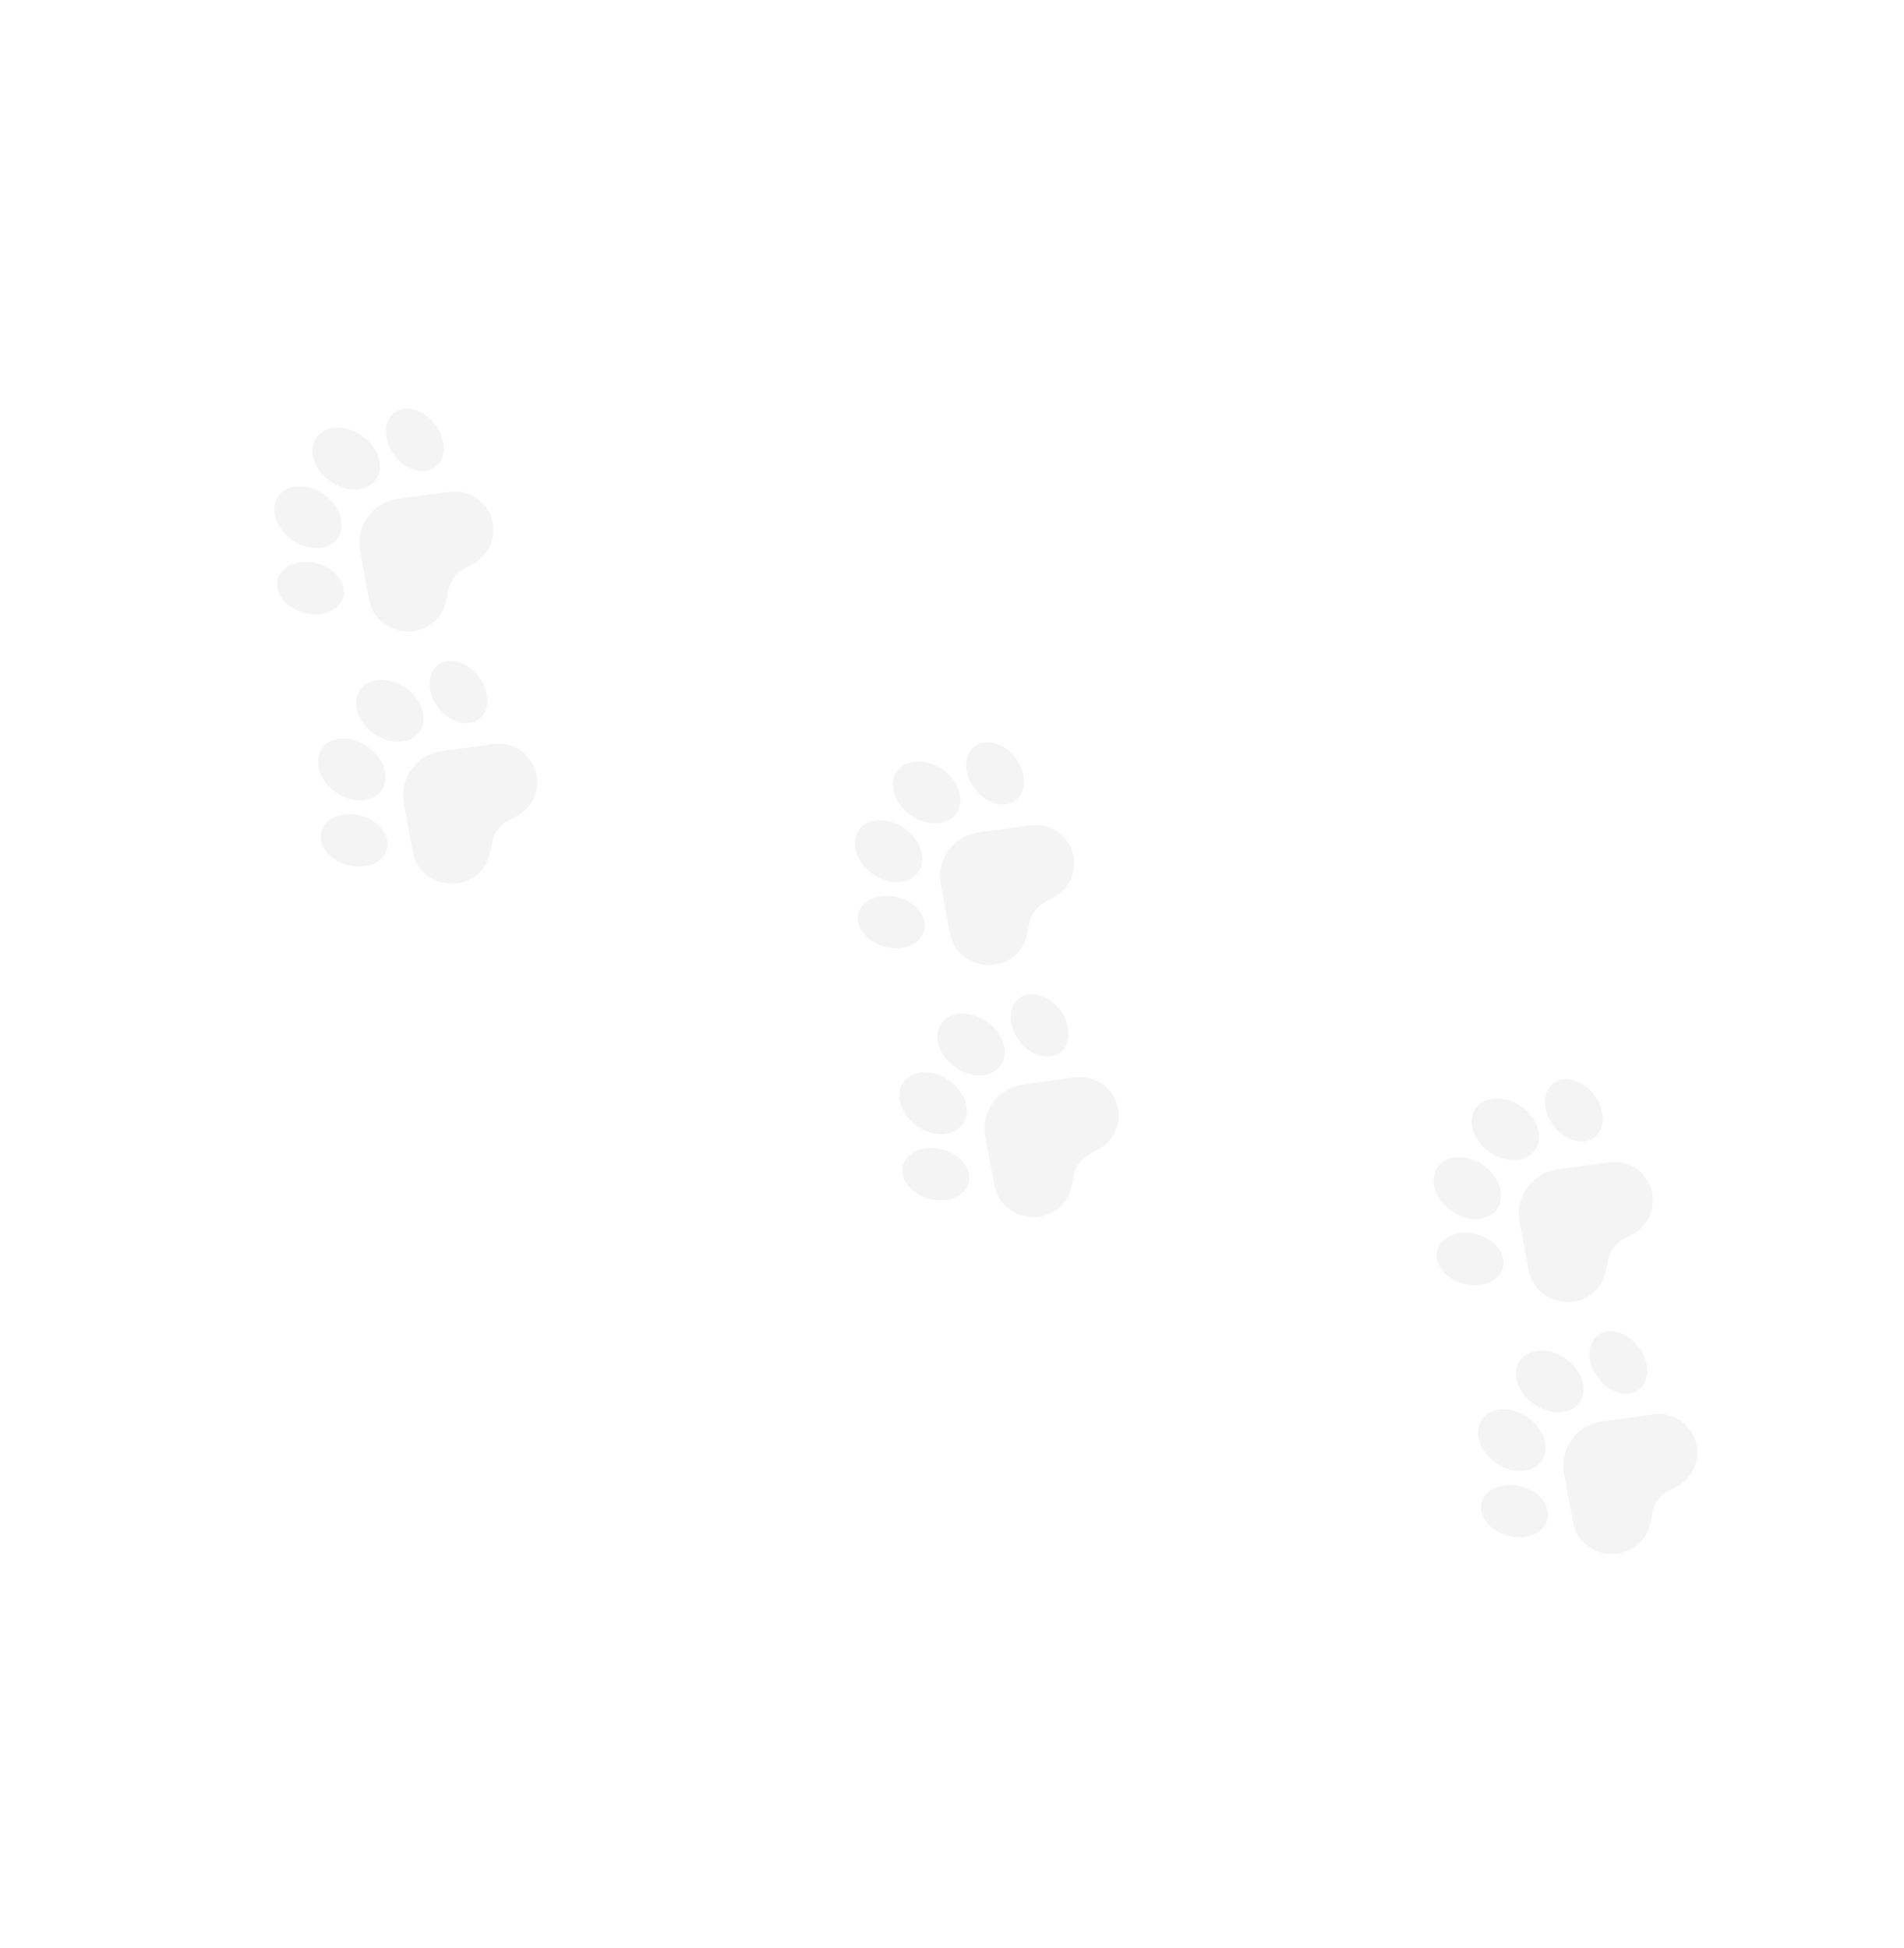 <svg width="433" height="443" viewBox="0 0 433 443" fill="none" xmlns="http://www.w3.org/2000/svg">
<g opacity="0.1" clip-path="url(#clip0_692_2601)">
<path d="M93.871 193.754C94.205 195.587 95.117 197.266 96.472 198.544C97.827 199.823 99.556 200.635 101.405 200.863L101.753 200.907C103.925 201.191 106.123 200.646 107.91 199.381C109.698 198.116 110.942 196.223 111.394 194.08L111.987 191.336C112.194 190.375 112.607 189.47 113.197 188.683C113.788 187.897 114.541 187.248 115.407 186.781L117.603 185.593C119.397 184.62 120.794 183.051 121.554 181.157C122.314 179.263 122.389 177.164 121.766 175.22C121.143 173.277 119.861 171.612 118.142 170.513C116.422 169.415 114.373 168.951 112.347 169.202L100.453 170.802C99.091 170.984 97.781 171.442 96.601 172.147C95.421 172.851 94.397 173.788 93.591 174.901C92.784 176.013 92.212 177.278 91.909 178.619C91.607 179.959 91.58 181.347 91.83 182.698L93.871 193.754Z" fill="#414042" fill-opacity="0.55"/>
<path d="M86.723 179.813C88.752 176.966 87.378 172.506 83.654 169.851C79.93 167.196 75.266 167.351 73.237 170.198C71.208 173.044 72.582 177.504 76.305 180.159C80.03 182.814 84.694 182.659 86.723 179.813Z" fill="#414042" fill-opacity="0.55"/>
<path d="M95.405 166.475C97.434 163.628 96.06 159.169 92.336 156.514C88.612 153.858 83.948 154.013 81.918 156.86C79.889 159.706 81.263 164.166 84.987 166.821C88.712 169.476 93.376 169.321 95.405 166.475Z" fill="#414042" fill-opacity="0.55"/>
<path d="M99.652 151.196C98.621 151.96 97.966 153.113 97.758 154.528C97.455 156.581 98.124 158.893 99.593 160.871C102.137 164.292 106.303 165.52 108.878 163.609C109.261 163.326 109.597 162.983 109.874 162.595C110.353 161.905 110.661 161.111 110.772 160.278C111.075 158.225 110.406 155.913 108.937 153.935C106.393 150.514 102.227 149.285 99.652 151.196Z" fill="#414042" fill-opacity="0.55"/>
<path d="M85.638 196.097C86.3 195.72 86.874 195.208 87.323 194.592C87.645 194.141 87.883 193.634 88.024 193.097C88.837 189.994 86.143 186.587 82.021 185.502C79.639 184.875 77.245 185.115 75.452 186.162C74.217 186.884 73.392 187.921 73.067 189.162C72.255 192.265 74.947 195.672 79.07 196.757C81.452 197.384 83.846 197.144 85.638 196.097Z" fill="#414042" fill-opacity="0.55"/>
<path d="M83.937 136.39C84.271 138.224 85.183 139.902 86.538 141.181C87.893 142.46 89.622 143.272 91.471 143.499L91.819 143.543C93.382 143.748 94.972 143.524 96.418 142.895C97.863 142.267 99.111 141.257 100.027 139.974C100.722 138.997 101.21 137.889 101.461 136.717L102.053 133.972C102.26 133.011 102.673 132.106 103.263 131.32C103.854 130.533 104.607 129.884 105.473 129.417L107.669 128.23C109.462 127.256 110.858 125.687 111.618 123.793C112.377 121.9 112.452 119.801 111.829 117.858C111.206 115.915 109.925 114.251 108.206 113.152C106.487 112.054 104.438 111.589 102.413 111.84L90.519 113.439C89.157 113.622 87.847 114.079 86.667 114.784C85.487 115.488 84.463 116.426 83.657 117.538C82.85 118.651 82.278 119.916 81.976 121.256C81.673 122.596 81.646 123.984 81.896 125.335L83.937 136.39Z" fill="#414042" fill-opacity="0.55"/>
<path d="M76.79 122.449C78.816 119.607 77.44 115.139 73.721 112.488C70.002 109.837 65.329 109.993 63.303 112.834C61.277 115.676 62.653 120.144 66.372 122.796C70.091 125.447 74.763 125.291 76.79 122.449Z" fill="#414042" fill-opacity="0.55"/>
<path d="M85.473 109.111C87.499 106.27 86.123 101.802 82.404 99.15C78.685 96.499 74.013 96.655 71.987 99.497C69.961 102.338 71.337 106.807 75.055 109.458C78.774 112.109 83.447 111.953 85.473 109.111Z" fill="#414042" fill-opacity="0.55"/>
<path d="M89.718 93.833C88.688 94.597 88.032 95.749 87.824 97.164C87.521 99.217 88.19 101.53 89.659 103.507C92.204 106.928 96.369 108.157 98.945 106.246C99.328 105.962 99.664 105.619 99.94 105.231C100.42 104.541 100.728 103.746 100.839 102.914C101.142 100.86 100.473 98.548 99.003 96.572C96.459 93.15 92.294 91.922 89.718 93.833Z" fill="#414042" fill-opacity="0.55"/>
<path d="M75.705 138.726C76.367 138.349 76.941 137.837 77.389 137.221C77.712 136.77 77.95 136.263 78.09 135.726C78.903 132.623 76.21 129.216 72.088 128.131C69.706 127.504 67.312 127.744 65.519 128.791C64.284 129.513 63.459 130.55 63.134 131.791C62.321 134.894 65.014 138.301 69.137 139.386C71.518 140.014 73.913 139.773 75.705 138.726Z" fill="#414042" fill-opacity="0.55"/>
</g>
<g opacity="0.1" clip-path="url(#clip1_692_2601)">
<path d="M357.756 346.254C358.096 348.086 359.013 349.761 360.372 351.036C361.732 352.311 363.463 353.117 365.313 353.339L365.661 353.382C367.833 353.659 370.03 353.108 371.813 351.837C373.596 350.566 374.835 348.669 375.281 346.525L375.865 343.779C376.069 342.817 376.479 341.91 377.066 341.122C377.654 340.334 378.406 339.682 379.27 339.213L381.462 338.018C383.253 337.039 384.645 335.466 385.4 333.57C386.154 331.674 386.222 329.574 385.593 327.632C384.964 325.691 383.676 324.03 381.953 322.937C380.23 321.844 378.179 321.386 376.155 321.644L364.266 323.281C362.905 323.468 361.595 323.93 360.418 324.638C359.24 325.346 358.219 326.287 357.416 327.402C356.613 328.517 356.045 329.784 355.747 331.125C355.449 332.466 355.426 333.854 355.68 335.205L357.756 346.254Z" fill="#414042" fill-opacity="0.55"/>
<path d="M350.565 332.334C352.585 329.482 351.197 325.026 347.465 322.383C343.732 319.74 339.069 319.91 337.049 322.762C335.028 325.615 336.416 330.071 340.149 332.714C343.881 335.357 348.545 335.187 350.565 332.334Z" fill="#414042" fill-opacity="0.55"/>
<path d="M359.21 318.968C361.23 316.115 359.842 311.659 356.11 309.016C352.377 306.373 347.714 306.542 345.693 309.395C343.673 312.248 345.061 316.703 348.794 319.347C352.526 321.99 357.19 321.82 359.21 318.968Z" fill="#414042" fill-opacity="0.55"/>
<path d="M363.406 303.674C362.378 304.442 361.727 305.596 361.522 307.012C361.226 309.066 361.902 311.376 363.378 313.349C365.933 316.762 370.102 317.978 372.672 316.058C373.054 315.773 373.389 315.43 373.664 315.041C374.141 314.349 374.447 313.554 374.555 312.721C374.852 310.667 374.175 308.357 372.7 306.384C370.145 302.971 365.976 301.755 363.406 303.674Z" fill="#414042" fill-opacity="0.55"/>
<path d="M349.531 348.62C350.192 348.242 350.764 347.727 351.211 347.111C351.532 346.658 351.768 346.151 351.907 345.613C352.71 342.508 350.006 339.109 345.88 338.037C343.496 337.417 341.103 337.666 339.314 338.718C338.081 339.444 337.259 340.484 336.938 341.725C336.135 344.831 338.839 348.229 342.965 349.302C345.349 349.921 347.742 349.673 349.531 348.62Z" fill="#414042" fill-opacity="0.55"/>
<path d="M347.645 288.927C347.985 290.759 348.901 292.435 350.26 293.71C351.62 294.984 353.351 295.791 355.201 296.012L355.549 296.055C357.113 296.255 358.702 296.026 360.146 295.393C361.589 294.76 362.834 293.746 363.746 292.46C364.438 291.481 364.922 290.371 365.169 289.198L365.753 286.452C365.957 285.49 366.367 284.584 366.955 283.796C367.542 283.007 368.294 282.356 369.158 281.886L371.351 280.692C373.14 279.712 374.532 278.139 375.285 276.243C376.039 274.347 376.107 272.248 375.478 270.307C374.849 268.366 373.562 266.706 371.84 265.613C370.117 264.52 368.067 264.062 366.043 264.318L354.154 265.956C352.793 266.142 351.484 266.604 350.306 267.312C349.129 268.021 348.107 268.961 347.305 270.076C346.502 271.191 345.934 272.458 345.635 273.799C345.337 275.141 345.314 276.529 345.569 277.879L347.645 288.927Z" fill="#414042" fill-opacity="0.55"/>
<path d="M340.454 275.003C342.471 272.154 341.081 267.691 337.354 265.051C333.627 262.412 328.954 262.582 326.937 265.43C324.92 268.279 326.31 272.742 330.038 275.382C333.765 278.021 338.437 277.851 340.454 275.003Z" fill="#414042" fill-opacity="0.55"/>
<path d="M349.098 261.633C351.116 258.785 349.725 254.321 345.998 251.682C342.271 249.042 337.599 249.213 335.582 252.061C333.565 254.909 334.955 259.373 338.682 262.013C342.409 264.652 347.081 264.482 349.098 261.633Z" fill="#414042" fill-opacity="0.55"/>
<path d="M353.294 246.342C352.267 247.11 351.615 248.264 351.411 249.68C351.115 251.734 351.791 254.044 353.267 256.017C355.821 259.43 359.99 260.645 362.56 258.726C362.942 258.441 363.277 258.097 363.553 257.708C364.03 257.016 364.336 256.221 364.444 255.388C364.74 253.334 364.064 251.024 362.588 249.052C360.033 245.639 355.864 244.423 353.294 246.342Z" fill="#414042" fill-opacity="0.55"/>
<path d="M339.42 291.286C340.081 290.908 340.653 290.394 341.099 289.777C341.421 289.324 341.657 288.817 341.796 288.279C342.599 285.174 339.895 281.775 335.769 280.703C333.385 280.084 330.992 280.332 329.202 281.384C327.97 282.11 327.148 283.149 326.827 284.392C326.024 287.497 328.727 290.895 332.854 291.968C335.237 292.588 337.631 292.339 339.42 291.286Z" fill="#414042" fill-opacity="0.55"/>
</g>
<g opacity="0.1" clip-path="url(#clip2_692_2601)">
<path d="M226.141 269.619C226.481 271.451 227.398 273.127 228.757 274.401C230.116 275.676 231.847 276.483 233.698 276.704L234.046 276.747C236.218 277.025 238.415 276.473 240.198 275.202C241.981 273.931 243.219 272.034 243.665 269.89L244.249 267.144C244.453 266.182 244.863 265.276 245.451 264.487C246.039 263.699 246.791 263.048 247.654 262.578L249.847 261.384C251.638 260.405 253.03 258.831 253.784 256.935C254.538 255.039 254.607 252.939 253.978 250.997C253.348 249.056 252.061 247.395 250.338 246.302C248.615 245.209 246.564 244.751 244.54 245.009L232.651 246.646C231.289 246.833 229.98 247.295 228.803 248.003C227.625 248.712 226.604 249.652 225.801 250.767C224.998 251.882 224.43 253.149 224.132 254.49C223.833 255.832 223.811 257.22 224.065 258.57L226.141 269.619Z" fill="#414042" fill-opacity="0.55"/>
<path d="M218.95 255.7C220.97 252.847 219.582 248.392 215.85 245.748C212.117 243.105 207.454 243.275 205.433 246.128C203.413 248.98 204.801 253.436 208.534 256.079C212.266 258.722 216.93 258.552 218.95 255.7Z" fill="#414042" fill-opacity="0.55"/>
<path d="M227.595 242.333C229.615 239.48 228.227 235.025 224.494 232.381C220.762 229.738 216.098 229.908 214.078 232.76C212.058 235.613 213.446 240.069 217.178 242.712C220.911 245.355 225.574 245.186 227.595 242.333Z" fill="#414042" fill-opacity="0.55"/>
<path d="M231.791 227.04C230.763 227.807 230.111 228.961 229.907 230.377C229.611 232.431 230.287 234.741 231.763 236.714C234.318 240.127 238.487 241.343 241.057 239.424C241.439 239.139 241.773 238.795 242.049 238.406C242.526 237.715 242.832 236.919 242.94 236.086C243.236 234.032 242.56 231.722 241.084 229.749C238.53 226.336 234.36 225.12 231.791 227.04Z" fill="#414042" fill-opacity="0.55"/>
<path d="M217.916 271.986C218.577 271.607 219.149 271.093 219.595 270.476C219.917 270.023 220.153 269.516 220.292 268.978C221.095 265.873 218.391 262.474 214.265 261.402C211.881 260.783 209.488 261.031 207.698 262.083C206.465 262.809 205.644 263.849 205.323 265.091C204.52 268.196 207.224 271.595 211.35 272.667C213.734 273.287 216.127 273.038 217.916 271.986Z" fill="#414042" fill-opacity="0.55"/>
<path d="M216.029 212.293C216.369 214.125 217.286 215.8 218.645 217.075C220.005 218.349 221.736 219.156 223.586 219.378L223.934 219.42C225.498 219.62 227.087 219.391 228.53 218.758C229.974 218.125 231.219 217.111 232.131 215.826C232.822 214.847 233.307 213.737 233.554 212.564L234.138 209.817C234.342 208.855 234.752 207.949 235.339 207.161C235.927 206.373 236.679 205.721 237.543 205.251L239.735 204.057C241.525 203.078 242.917 201.504 243.67 199.608C244.424 197.712 244.492 195.613 243.863 193.672C243.234 191.732 241.947 190.071 240.224 188.978C238.502 187.885 236.452 187.427 234.428 187.684L222.539 189.321C221.178 189.508 219.868 189.969 218.691 190.678C217.513 191.386 216.492 192.326 215.689 193.441C214.886 194.557 214.318 195.823 214.02 197.165C213.722 198.506 213.699 199.894 213.954 201.244L216.029 212.293Z" fill="#414042" fill-opacity="0.55"/>
<path d="M208.839 198.368C210.856 195.52 209.466 191.056 205.739 188.416C202.011 185.777 197.339 185.947 195.322 188.796C193.305 191.644 194.695 196.108 198.422 198.747C202.15 201.387 206.822 201.216 208.839 198.368Z" fill="#414042" fill-opacity="0.55"/>
<path d="M217.483 184.999C219.5 182.15 218.11 177.687 214.383 175.047C210.656 172.407 205.984 172.578 203.967 175.426C201.95 178.275 203.34 182.738 207.067 185.378C210.794 188.017 215.466 187.847 217.483 184.999Z" fill="#414042" fill-opacity="0.55"/>
<path d="M221.679 169.708C220.652 170.475 220 171.629 219.796 173.045C219.5 175.099 220.175 177.409 221.651 179.382C224.206 182.795 228.375 184.011 230.945 182.092C231.327 181.806 231.662 181.462 231.937 181.073C232.415 180.382 232.721 179.586 232.829 178.753C233.125 176.699 232.449 174.389 230.973 172.417C228.418 169.004 224.249 167.788 221.679 169.708Z" fill="#414042" fill-opacity="0.55"/>
<path d="M207.805 214.652C208.465 214.273 209.038 213.759 209.484 213.142C209.806 212.69 210.042 212.182 210.18 211.644C210.983 208.539 208.28 205.14 204.154 204.068C201.77 203.449 199.377 203.697 197.587 204.749C196.354 205.475 195.533 206.515 195.211 207.757C194.409 210.862 197.112 214.261 201.238 215.333C203.622 215.953 206.016 215.704 207.805 214.652Z" fill="#414042" fill-opacity="0.55"/>
</g>
<defs>
<clipPath id="clip0_692_2601">
<rect width="98.532" height="98.532" fill="white" transform="translate(22.51 159.838) rotate(-54.514)"/>
</clipPath>
<clipPath id="clip1_692_2601">
<rect width="98.532" height="98.532" fill="white" transform="translate(286.293 312.562) rotate(-54.694)"/>
</clipPath>
<clipPath id="clip2_692_2601">
<rect width="98.532" height="98.532" fill="white" transform="translate(154.678 235.928) rotate(-54.694)"/>
</clipPath>
</defs>
</svg>
